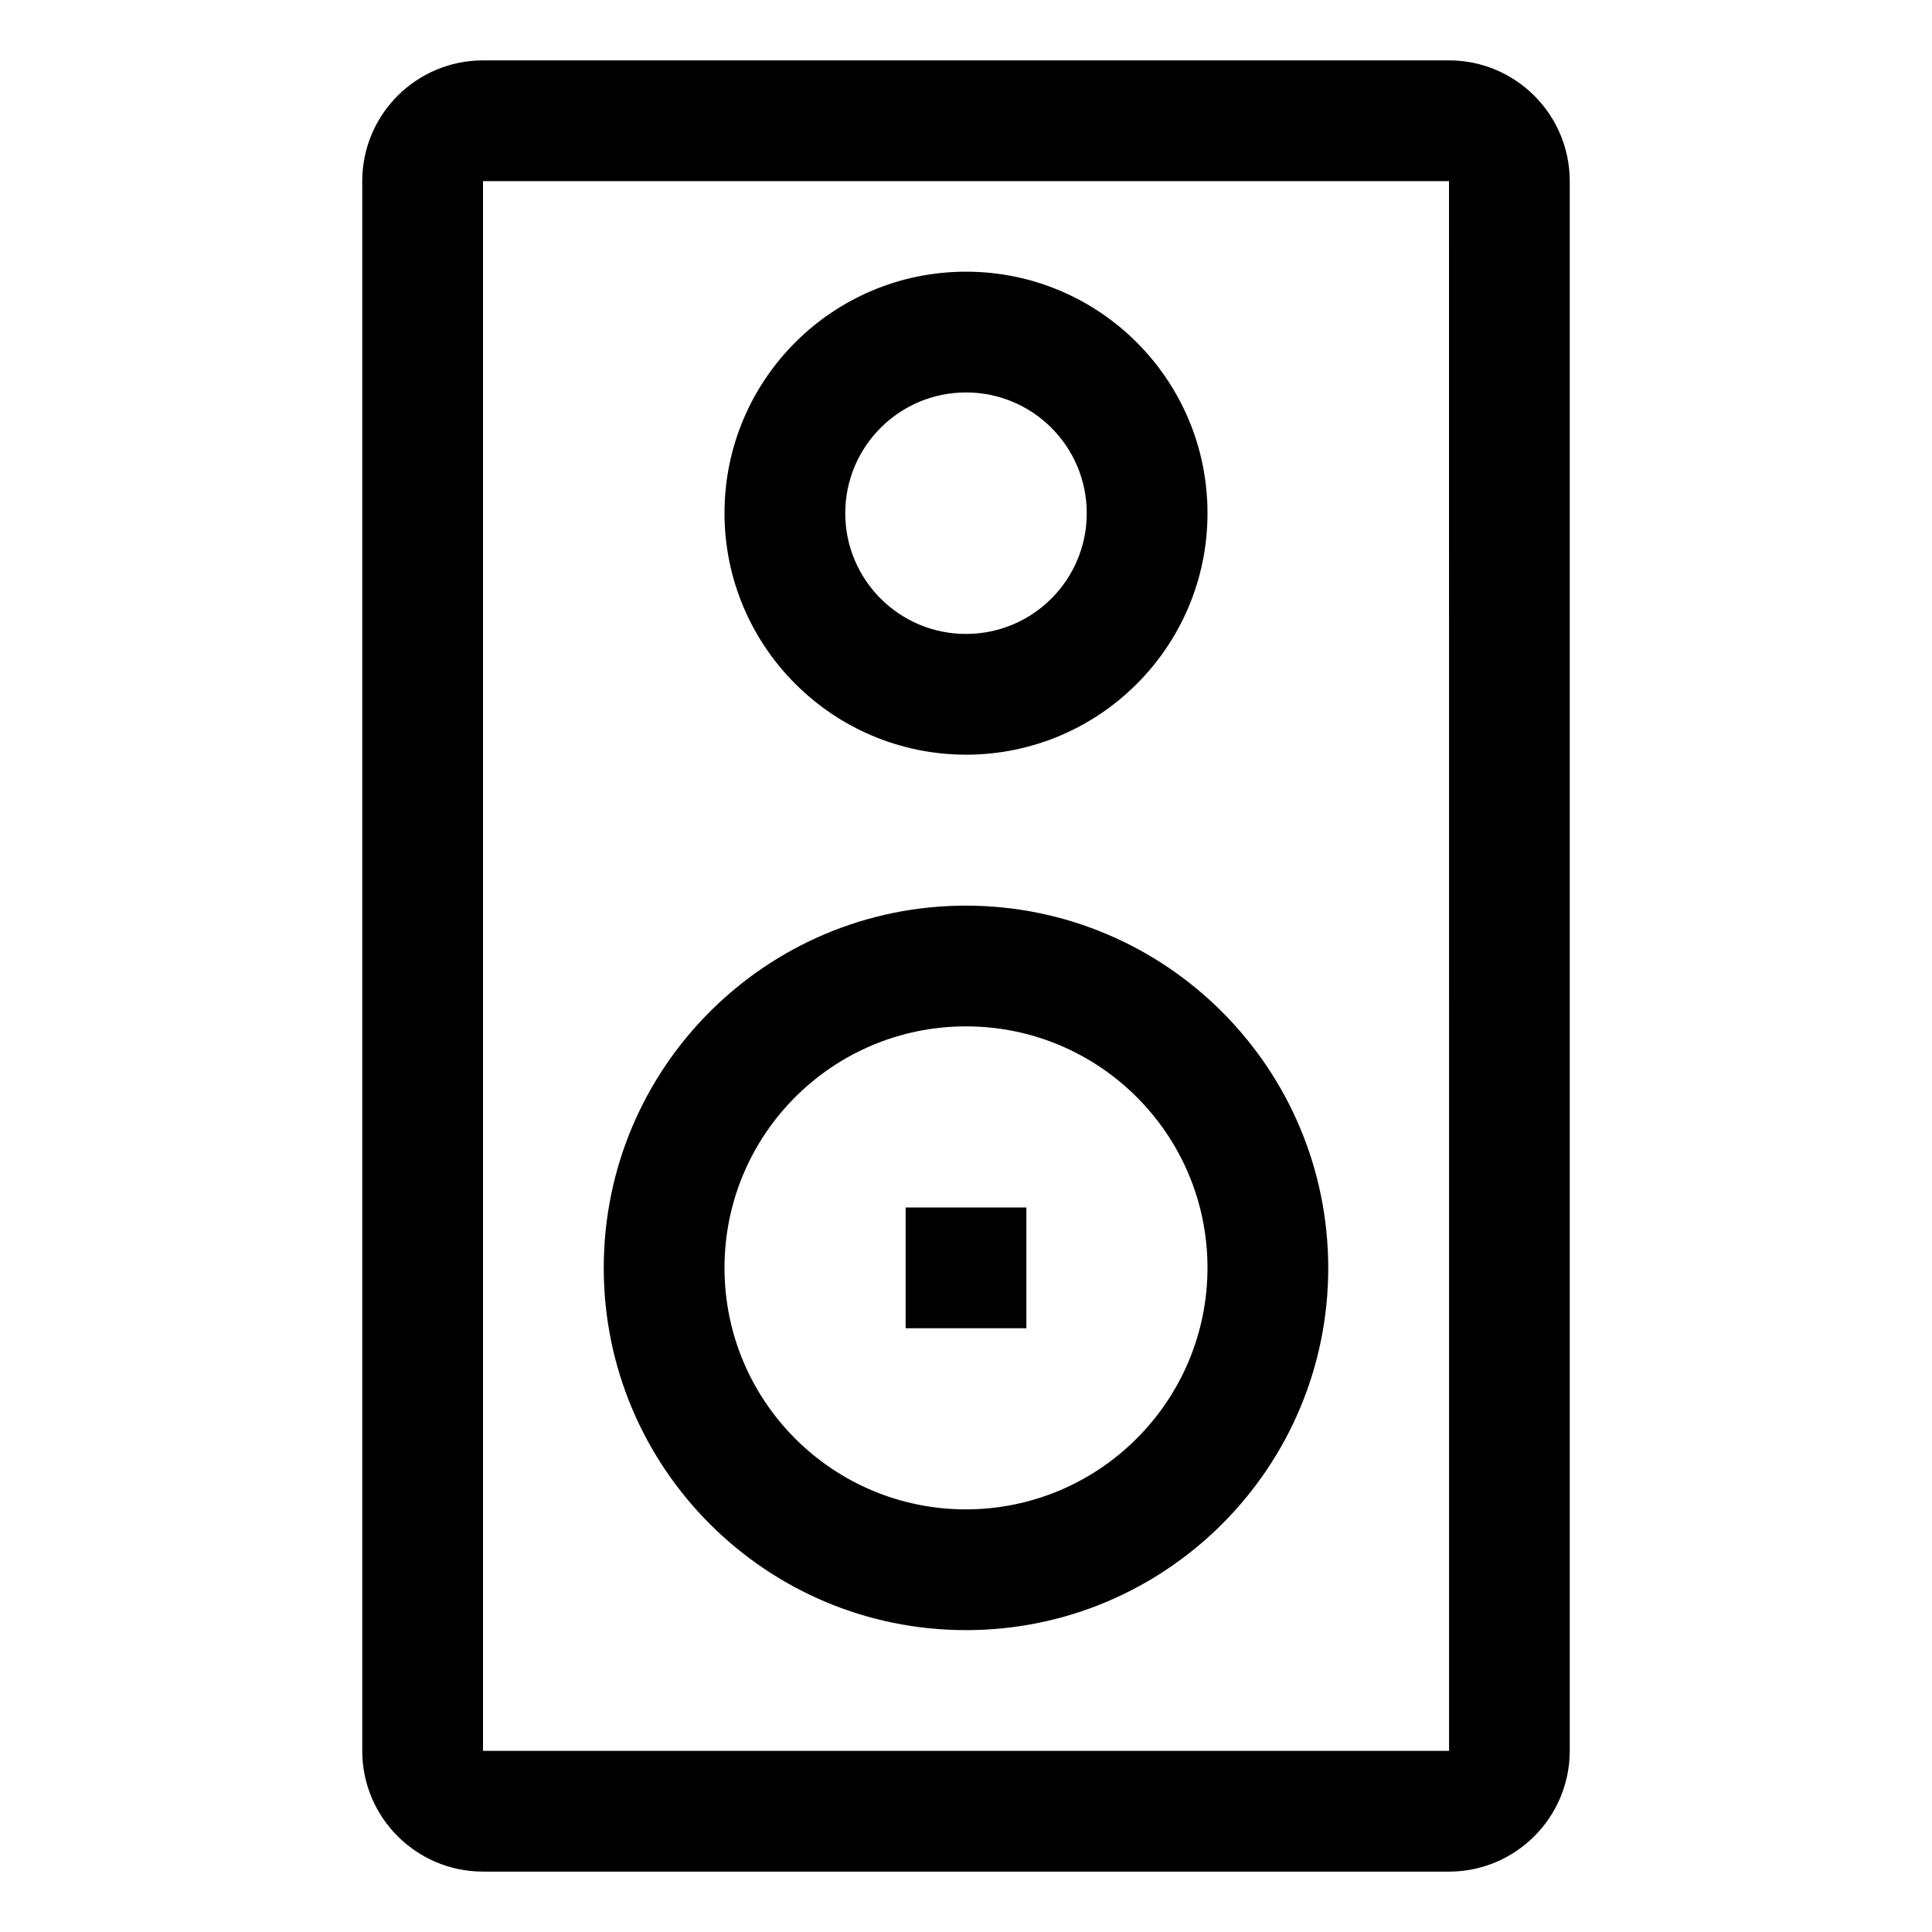 <svg viewBox="0 0 512 512" xmlns="http://www.w3.org/2000/svg"><g><path d="M384 16H128v0c-17.67.01-31.99 14.33-32 32v416 -.001c.01 17.66 14.33 31.98 32 32h256v0c17.66-.02 31.98-14.34 32-32v-416 0c-.02-17.67-14.34-31.99-32-32Zm0 448H128V48h256l.02 416Z"/><path d="M256 240v0c-53.02 0-96 42.98-96 96 0 53.01 42.98 96 96 96 53.01 0 96-42.99 96-96v0c-.06-53-43.01-95.95-96-96Zm0 160v0c-35.35 0-64-28.66-64-64 0-35.35 28.65-64 64-64 35.34 0 64 28.65 64 64v0c-.04 35.32-28.68 63.96-64 64Z"/><path d="M256 200v0c35.34 0 64-28.66 64-64 0-35.35-28.66-64-64-64 -35.35 0-64 28.65-64 64v0c.03 35.32 28.67 63.96 64 64Zm0-96v0c17.67 0 32 14.32 32 32 0 17.67-14.33 32-32 32 -17.68 0-32-14.33-32-32v0c.01-17.67 14.33-31.99 32-32Z"/><path d="M240 320h32v32h-32Z"/></g></svg>